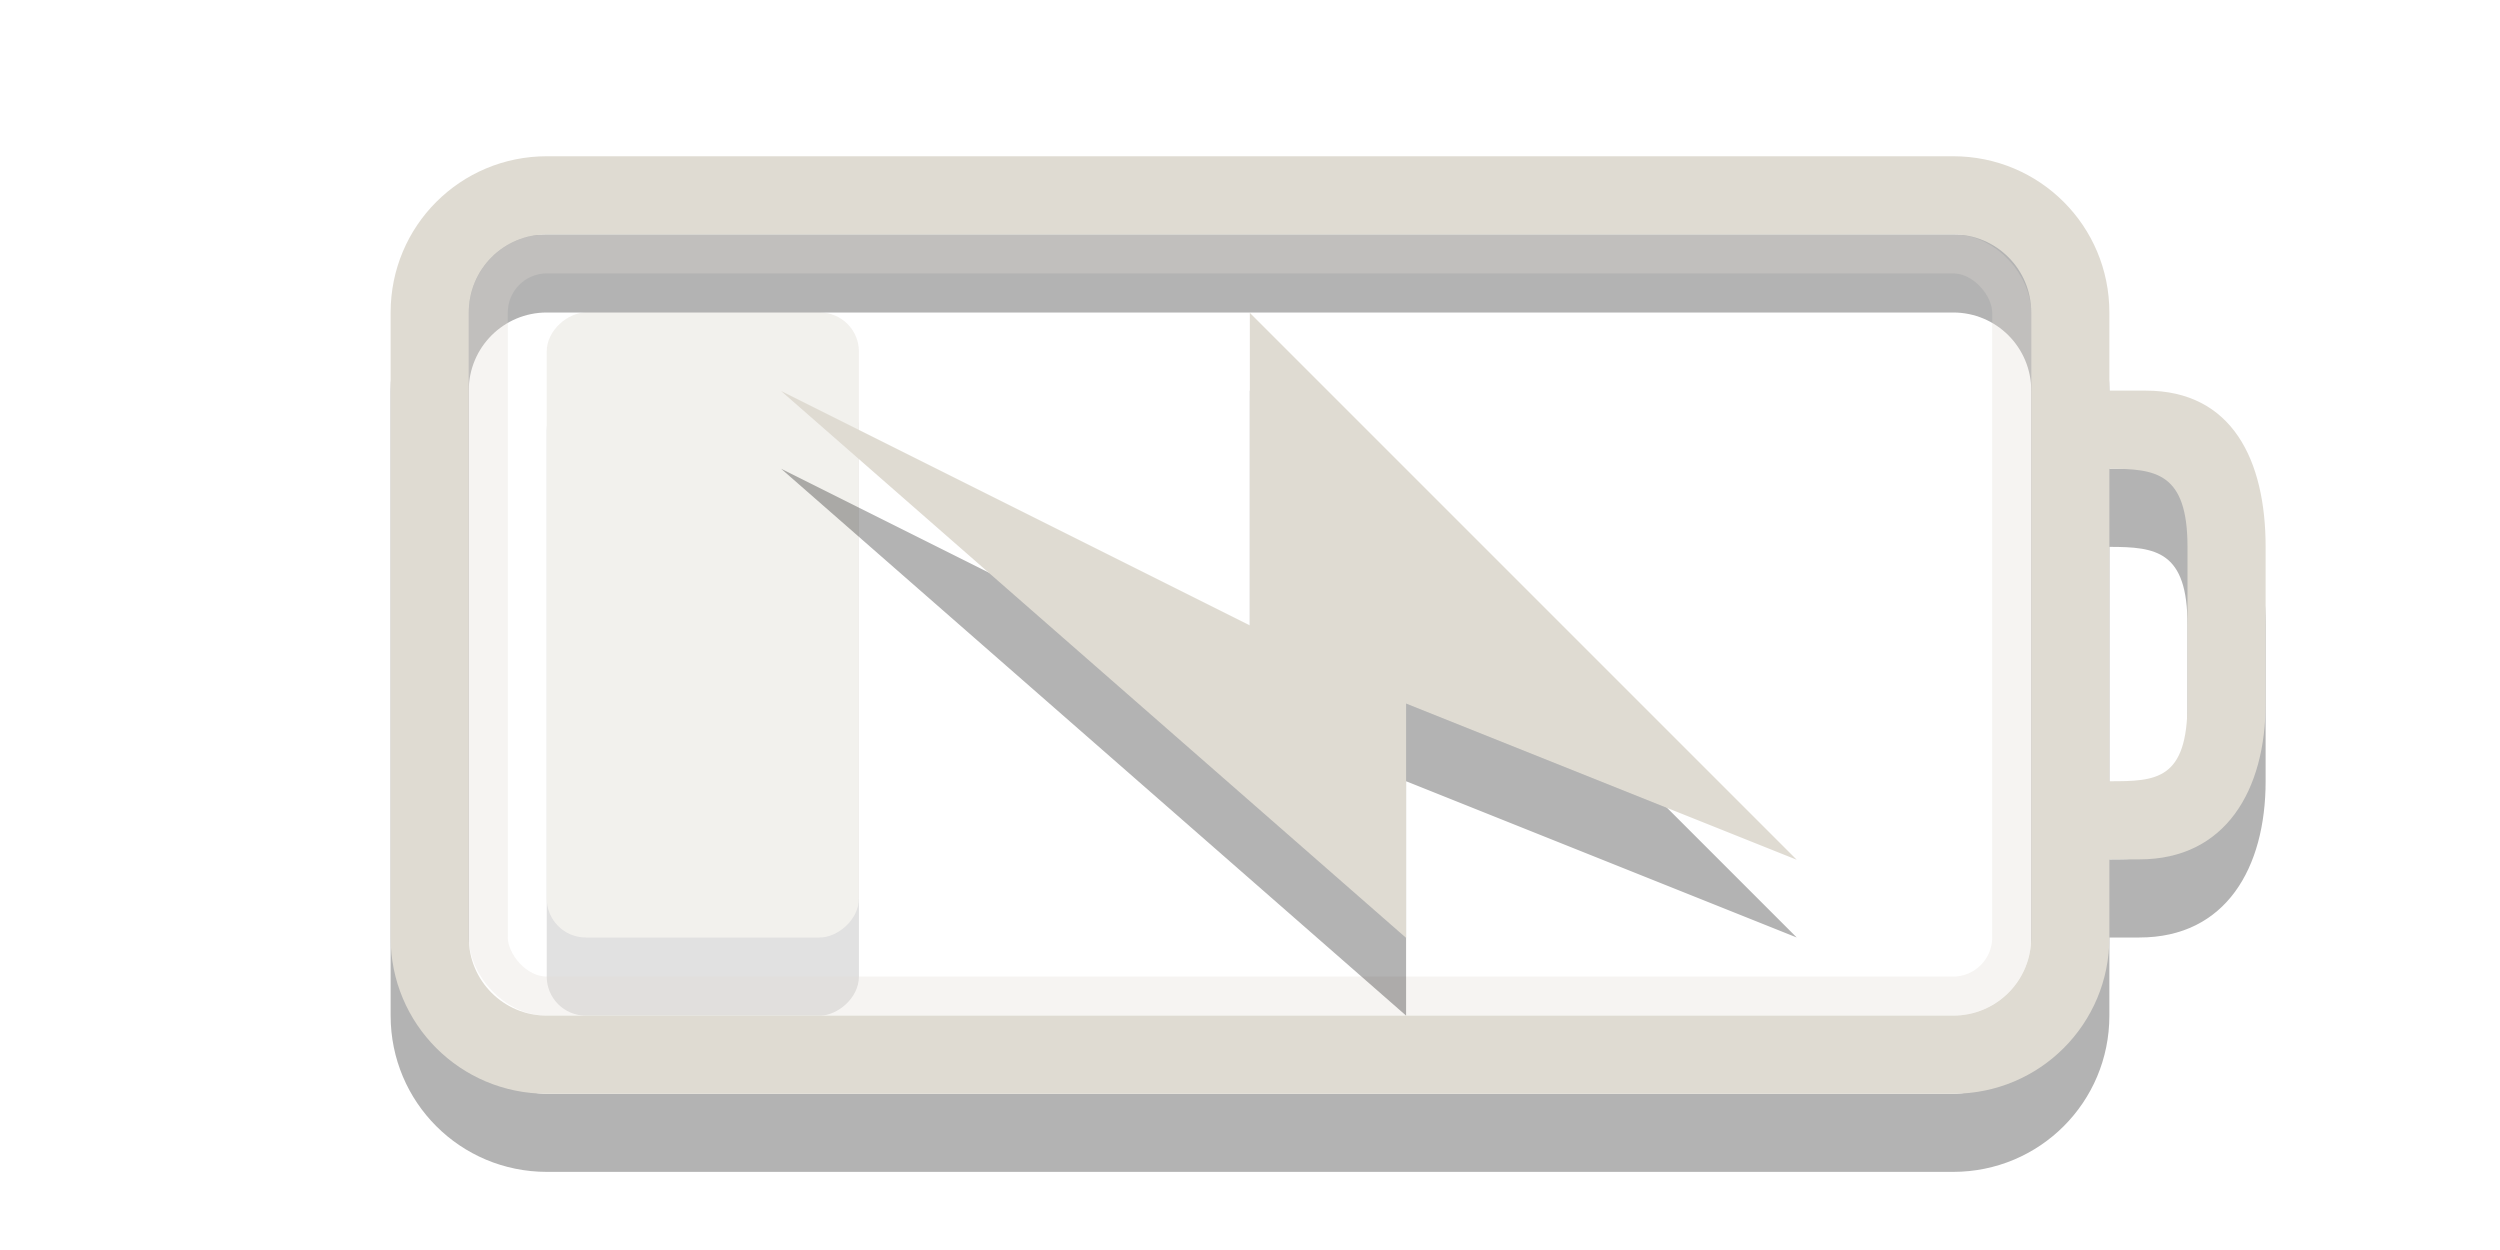 <svg xmlns="http://www.w3.org/2000/svg" viewBox="0 0 32 16">
<g style="opacity:.4;fill-rule:evenodd" transform="matrix(.222 0 0 1 5.444 -3)">
<rect width="8" x="8" y="-25" rx=".5" ry="2.25" height="18" style="opacity:.3" transform="rotate(90)"/>
<rect width="8" x="7" y="-25" rx=".5" ry="2.25" height="18" style="fill:#dfdbd2" transform="rotate(90)"/>
</g>
<path style="opacity:.3" d="m7 3c-1.108 0-2 0.892-2 2v8c0 1.108 0.892 2 2 2h18c1.108 0 2-0.892 2-2v-1h0.384c1.108 0 1.616-0.892 1.616-2v-2c0-1.108-0.426-2-1.534-2h-0.466v-1c0-1.108-0.892-2-2-2zm0 1h18c0.554 0 1 0.446 1 1v8c0 0.554-0.446 1-1 1h-18c-0.554 0-1-0.446-1-1v-8c0-0.554 0.446-1 1-1zm20 3c0.597 0 1 0.051 1 1v2c0 0.991-0.406 1-1 1z"/>
<path style="fill:#dfdbd2" d="m7 2c-1.108 0-2 0.892-2 2v8c0 1.108 0.892 2 2 2h18c1.108 0 2-0.892 2-2v-1h0.384c1.108 0 1.616-0.892 1.616-2v-2c0-1.108-0.426-2-1.534-2h-0.466v-1c0-1.108-0.892-2-2-2zm0 1h18c0.554 0 1 0.446 1 1v8c0 0.554-0.446 1-1 1h-18c-0.554 0-1-0.446-1-1v-8c0-0.554 0.446-1 1-1zm20 3c0.597 0 1 0.051 1 1v2c0 0.991-0.406 1-1 1z"/>
<rect width="19.5" x="6.25" y="3.25" rx=".75" height="9.5" style="opacity:.3;fill:none;stroke:#dfdbd2;stroke-linecap:round;stroke-width:.5"/>
<g style="fill-rule:evenodd">
<path style="opacity:.3" d="m22.998 12-7-7v4l-6-3 8 7v-3l5 2z"/>
<path style="fill:#dfdbd2" d="m22.998 11.005-7-7v4l-6-3 8 7v-3l5 2z"/>
</g>
</svg>
